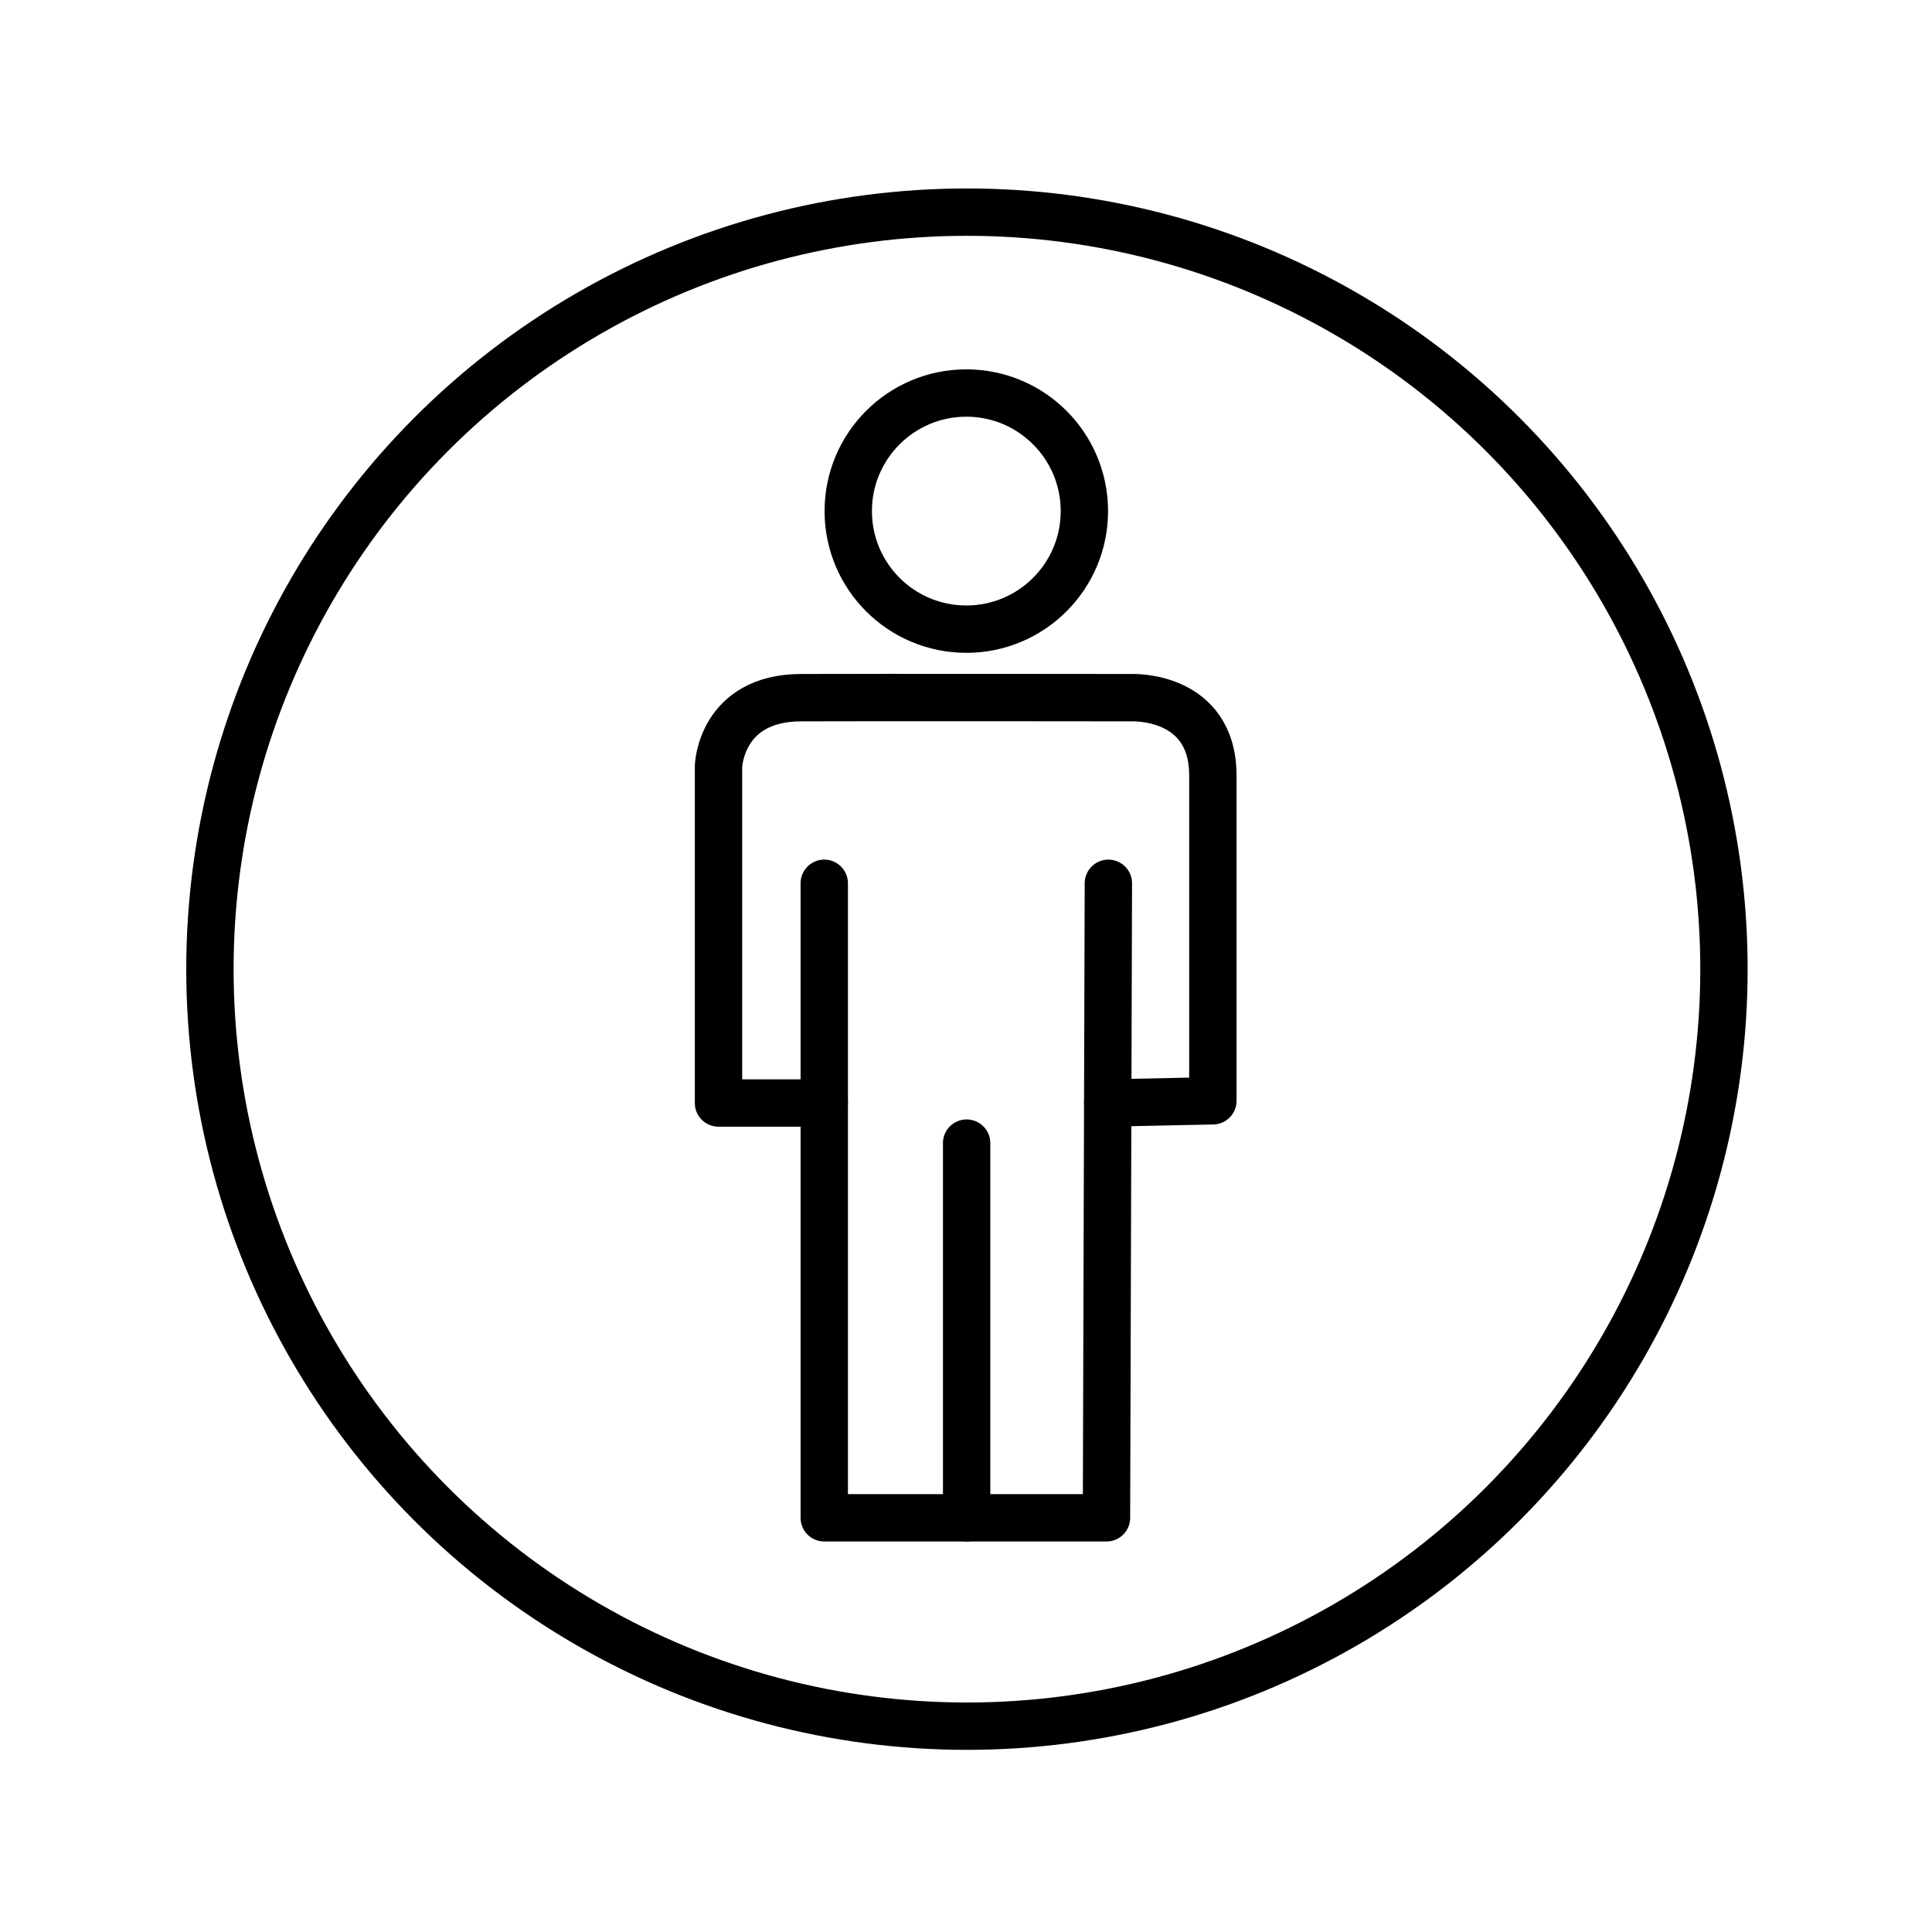 <?xml version="1.0" encoding="utf-8"?>
<!-- Generator: Adobe Illustrator 23.0.1, SVG Export Plug-In . SVG Version: 6.00 Build 0)  -->
<svg version="1.1" id="Layer_1" xmlns="http://www.w3.org/2000/svg" xmlns:xlink="http://www.w3.org/1999/xlink" x="0px" y="0px"
	 viewBox="0 0 612 612" style="enable-background:new 0 0 612 612;" xml:space="preserve">
<style type="text/css">
	.st0{fill:none;stroke:#000000;stroke-width:15;stroke-linecap:round;stroke-linejoin:round;stroke-miterlimit:10;}
</style>
<polyline class="st0" points="261.1,279.8 261.1,480.8 350.5,480.8 351.1,279.8 "/>
<path class="st0" d="M307,362.2"/>
<path class="st0" d="M307,362.2"/>
<path class="st0" d="M307,362.2"/>
<line class="st0" x1="306.2" y1="362.1" x2="306.2" y2="480.8"/>
<path class="st0" d="M261.1,349.4h-33.5V242.7c0,0,0.7-21.6,26.1-21.7s104.8,0,104.8,0s25.7-1.1,25.7,24.7s0,103,0,103l-33.3,0.7"/>
<circle class="st0" cx="306.1" cy="161.9" r="37.4"/>
<circle class="st0" cx="306.3" cy="307" r="239.8"/>
</svg>

